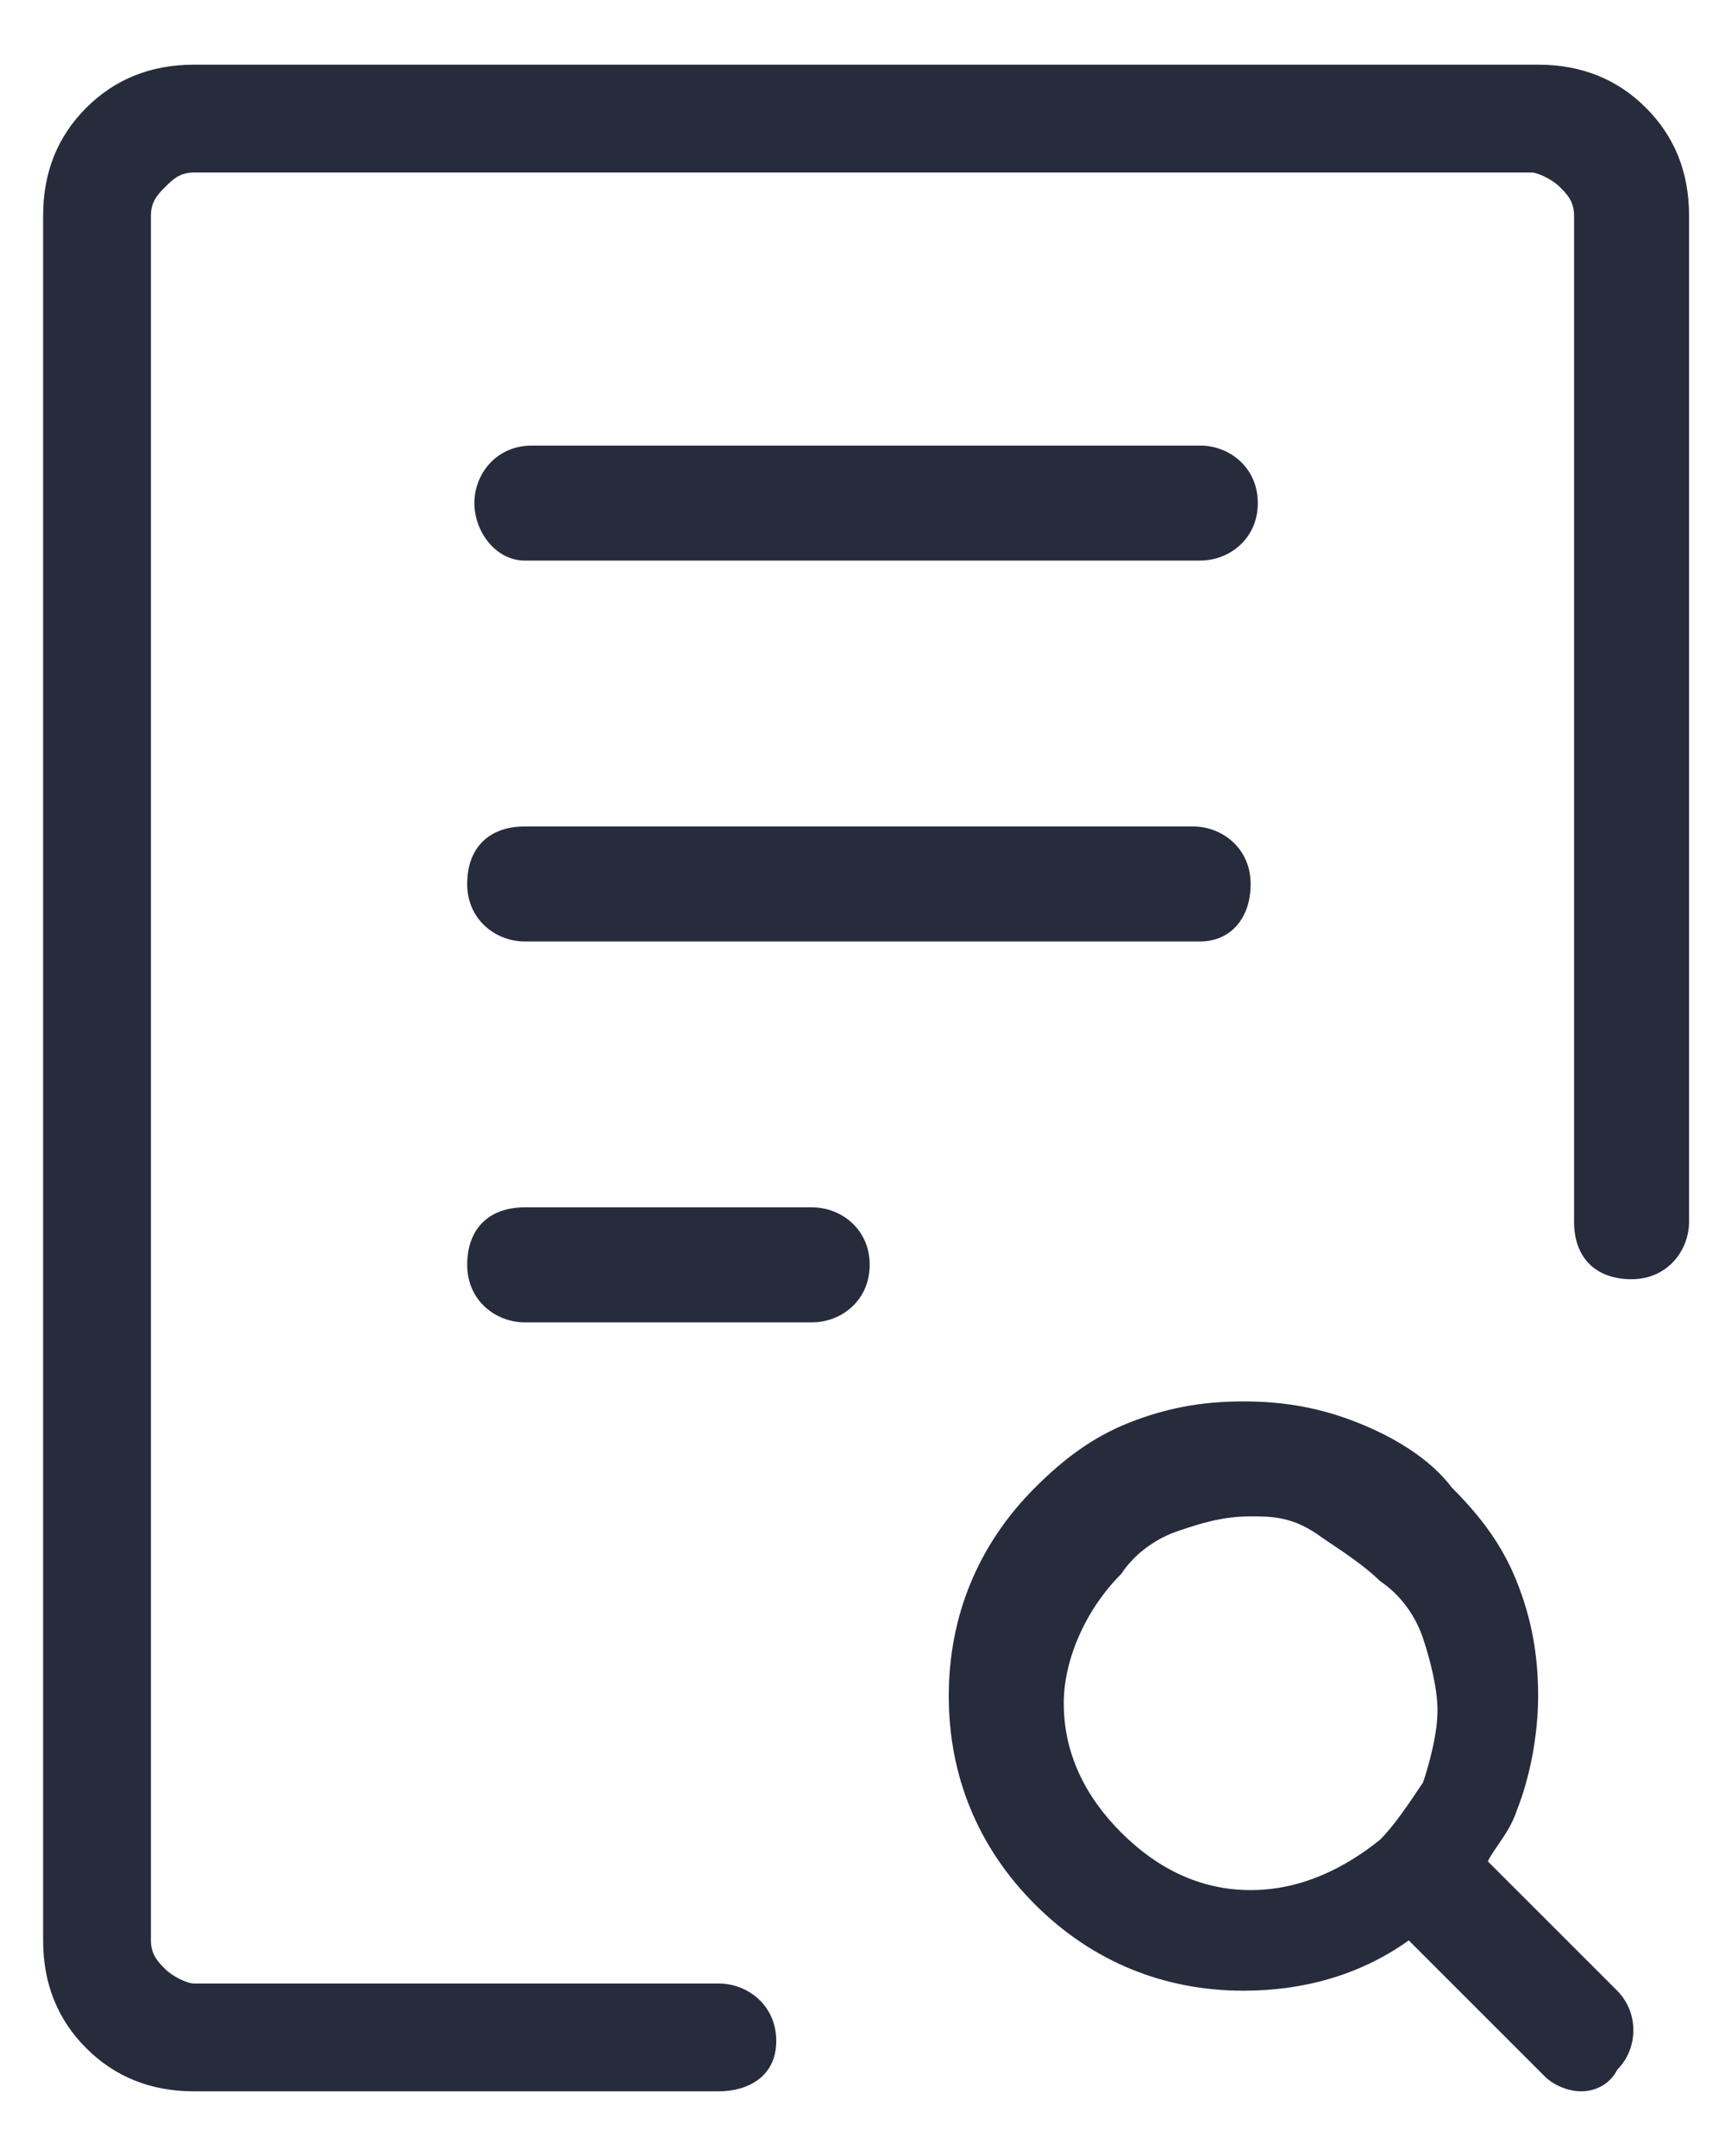 <?xml version="1.0" encoding="utf-8"?>
<!-- Generator: Adobe Illustrator 23.0.5, SVG Export Plug-In . SVG Version: 6.00 Build 0)  -->
<svg version="1.1" id="Слой_1" xmlns="http://www.w3.org/2000/svg" xmlns:xlink="http://www.w3.org/1999/xlink" x="0px" y="0px"
	 viewBox="0 0 24 30" style="enable-background:new 0 0 24 30;" xml:space="preserve">
<style type="text/css">
	.st0{fill:#262C3C;}
</style>
<path class="st0" d="M10,29.1H2.7c-0.6,0-1.1-0.2-1.5-0.6c-0.4-0.4-0.6-0.9-0.6-1.5V3c0-0.6,0.2-1.1,0.6-1.5s0.9-0.6,1.5-0.6h18.7
	c0.6,0,1.1,0.2,1.5,0.6s0.6,0.9,0.6,1.5v14c0,0.4-0.3,0.8-0.8,0.8s-0.8-0.3-0.8-0.8V3c0-0.2-0.1-0.3-0.2-0.4s-0.3-0.2-0.4-0.2H2.7
	c-0.2,0-0.3,0.1-0.4,0.2S2.1,2.8,2.1,3v24c0,0.2,0.1,0.3,0.2,0.4c0.1,0.1,0.3,0.2,0.4,0.2H10c0.4,0,0.8,0.3,0.8,0.8
	S10.4,29.1,10,29.1z M11.3,18.4h-4c-0.4,0-0.8-0.3-0.8-0.8s0.3-0.8,0.8-0.8h4c0.4,0,0.8,0.3,0.8,0.8S11.7,18.4,11.3,18.4z
	 M16.7,13.1H7.3c-0.4,0-0.8-0.3-0.8-0.8s0.3-0.8,0.8-0.8h9.3c0.4,0,0.8,0.3,0.8,0.8S17.1,13.1,16.7,13.1z M16.7,7.8H7.3
	C6.9,7.8,6.6,7.4,6.6,7s0.3-0.8,0.8-0.8h9.3c0.4,0,0.8,0.3,0.8,0.8S17.1,7.8,16.7,7.8z"/>
<path class="st0" d="M22,29.1c-0.2,0-0.4-0.1-0.5-0.2L19.6,27c-0.7,0.5-1.5,0.7-2.3,0.7c0,0,0,0,0,0c-1.1,0-2.1-0.4-2.9-1.2
	c-0.8-0.8-1.2-1.8-1.2-2.9c0-1.1,0.4-2.1,1.2-2.9c0.4-0.4,0.8-0.7,1.3-0.9c0.5-0.2,1-0.3,1.6-0.3c0.6,0,1.1,0.1,1.6,0.3
	c0.5,0.2,1,0.5,1.3,0.9c0.4,0.4,0.7,0.8,0.9,1.3s0.3,1,0.3,1.6c0,0.5-0.1,1.1-0.3,1.6c-0.1,0.3-0.3,0.5-0.4,0.7l1.8,1.8
	c0.3,0.3,0.3,0.8,0,1.1C22.4,29,22.2,29.1,22,29.1z M17.4,21.1C17.4,21.1,17.4,21.1,17.4,21.1c-0.4,0-0.7,0.1-1,0.2
	c-0.3,0.1-0.6,0.3-0.8,0.6c-0.5,0.5-0.8,1.2-0.8,1.8c0,0.7,0.3,1.3,0.8,1.8s1.1,0.8,1.8,0.8c0.7,0,1.3-0.3,1.8-0.7l0,0c0,0,0,0,0,0
	c0.2-0.2,0.4-0.5,0.6-0.8c0.1-0.3,0.2-0.7,0.2-1c0-0.3-0.1-0.7-0.2-1s-0.3-0.6-0.6-0.8c-0.2-0.2-0.5-0.4-0.8-0.6
	C18,21.1,17.7,21.1,17.4,21.1z"/>
</svg>
